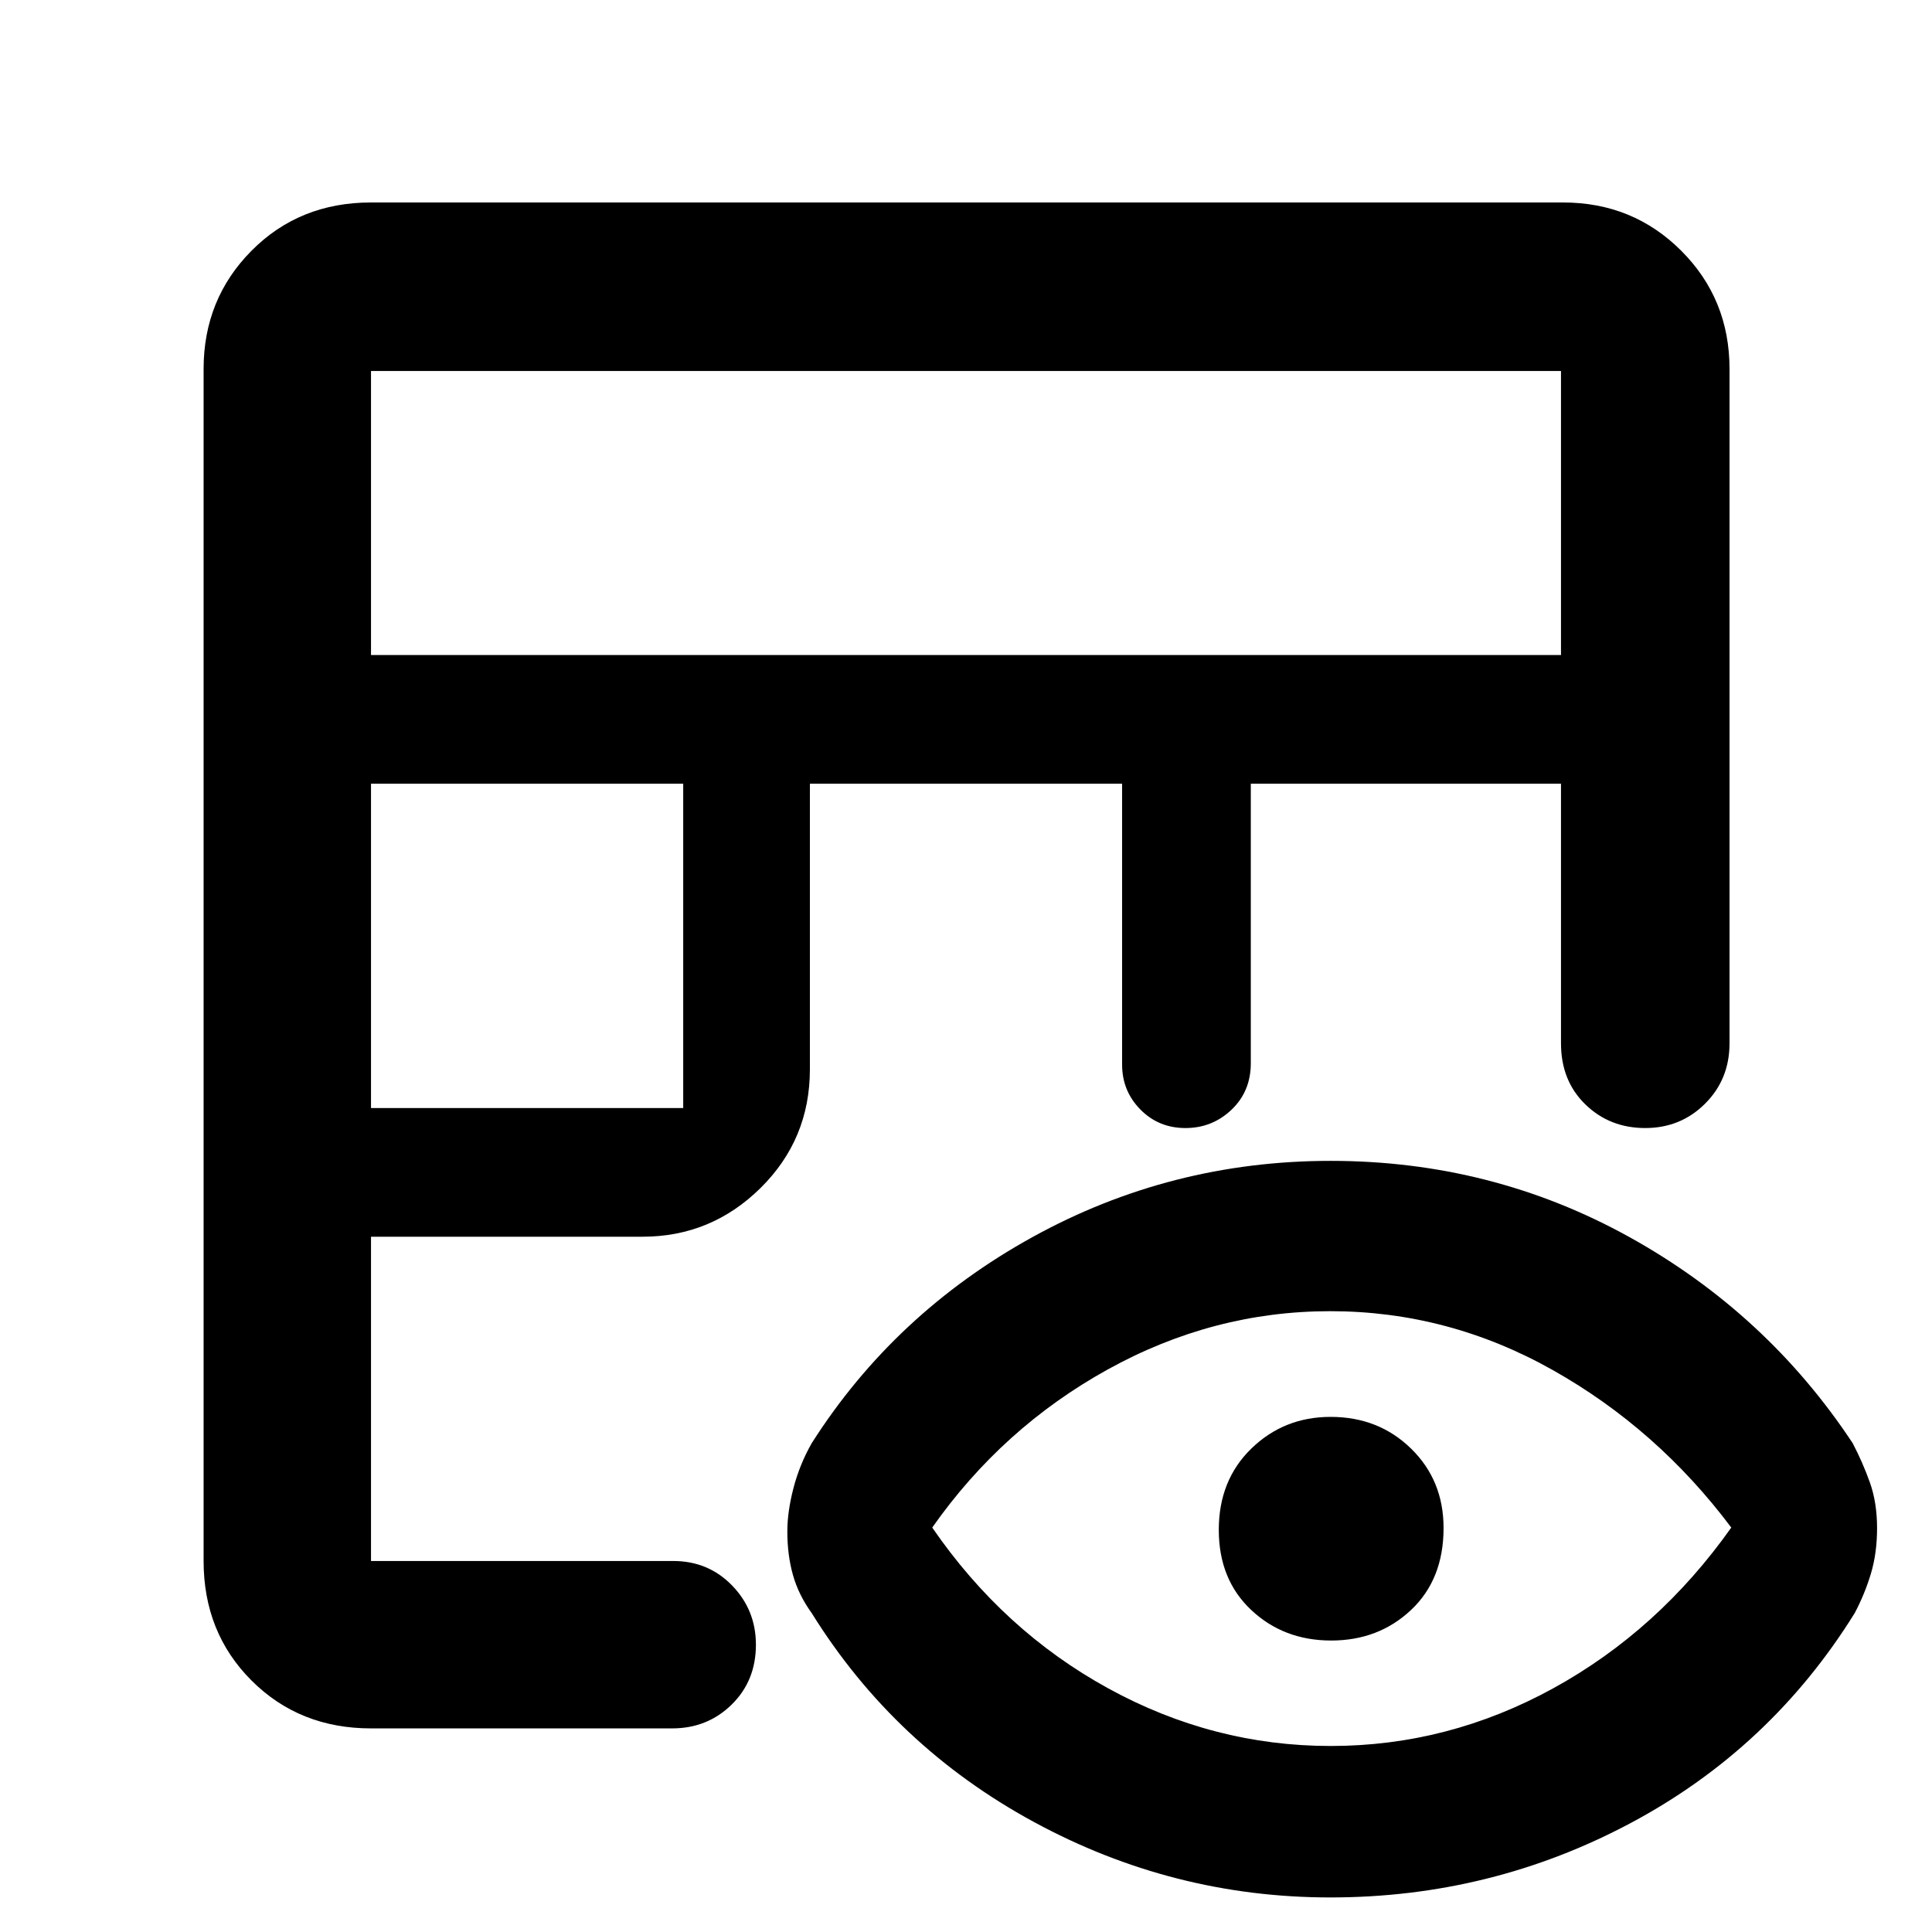 <svg xmlns="http://www.w3.org/2000/svg" height="48" viewBox="0 -960 960 960" width="48"><path d="M184.35-101.17q-35.58 0-59.38-23.8-23.8-23.8-23.8-59.38v-592.3q0-34.76 23.8-58.75 23.8-23.99 59.38-23.99h592.3q34.76 0 58.75 23.99 23.99 23.99 23.99 58.75v335.08q0 17.86-12.14 29.97-12.13 12.12-29.77 12.12-17.63 0-29.73-11.75-12.1-11.76-12.1-30.34v-129H621.52v138.86q0 14-9.58 23.12-9.58 9.11-22.9 9.11-13.33 0-22.4-9.22-9.07-9.22-9.07-22.26v-139.61H402.43v141.92q0 34.73-24.51 58.95-24.52 24.22-58.66 24.22H184.35v161.13h150.17q17.46 0 29.28 12.2 11.81 12.21 11.81 29.38 0 17.97-12.06 29.78-12.06 11.82-29.54 11.82H184.35Zm0-308.26h155.13v-161.14H184.35v161.14Zm0-225.09h591.3v-141.13h-591.3v141.13ZM661.08-17.17q-78.33 0-147.47-37.57-69.13-37.56-110.26-103.69-6.57-9.1-9.35-19-2.78-9.9-2.78-21.6 0-9.84 3.06-21.59 3.07-11.75 9.07-22.29 41.13-64.57 109.75-102.42 68.61-37.84 148.1-37.84 80.1 0 148.39 37.84 68.28 37.85 110.98 102.42 5 9.56 8.56 19.54 3.57 9.99 3.57 22.7 0 12.42-3.07 22.62-3.06 10.19-8.06 19.62-41.7 67.13-111.11 104.19-69.42 37.07-149.38 37.07Zm.14-75.26q58.39 0 110.61-28.68t88.43-79.85q-36.74-49.01-88.69-78.26-51.96-29.26-110.6-29.26-58.23 0-110.58 28.98t-87.17 78.54q35.26 51.26 87.44 79.89 52.18 28.64 110.56 28.64Zm.24-52.4q-23.57 0-39.71-15.15t-16.14-39.84q0-24.7 16.2-40.42 16.21-15.72 39.36-15.72 23.85 0 39.99 15.77 16.14 15.76 16.14 39.45 0 25.48-16.13 40.7-16.13 15.21-39.71 15.21Z"/></svg>
